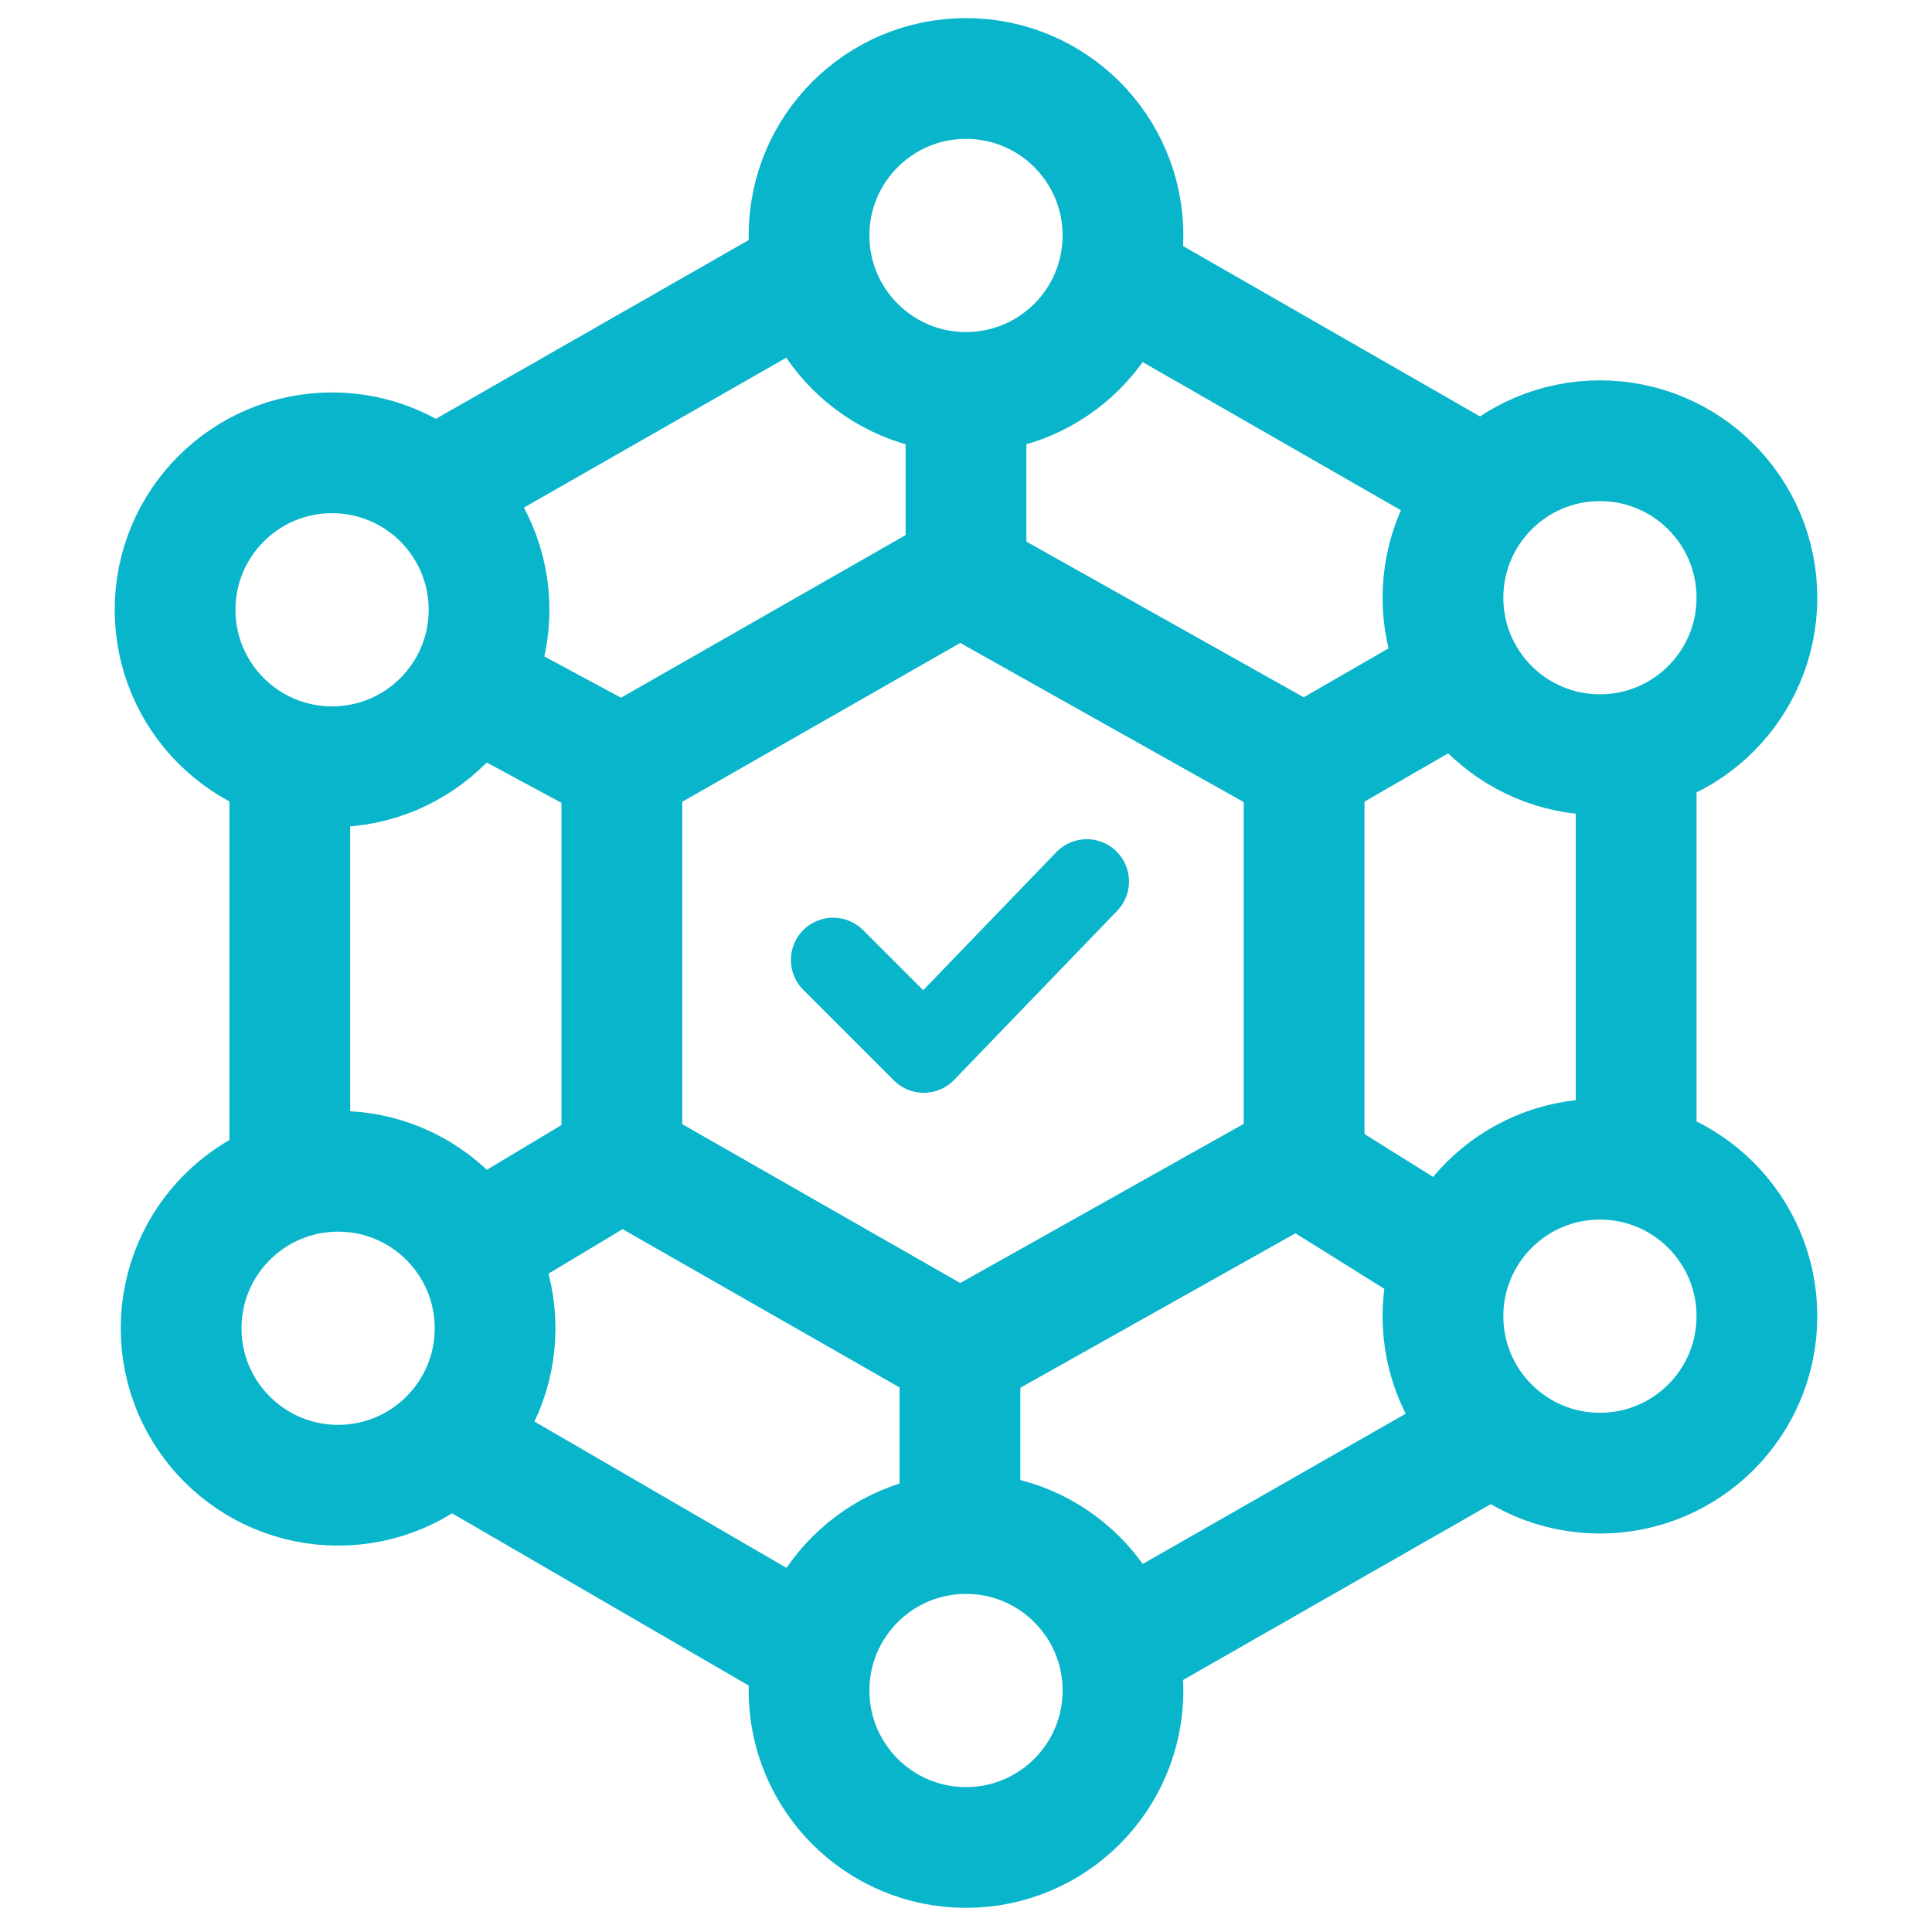 <svg enable-background="new 0 0 32 32" viewBox="0 0 32 32" xmlns="http://www.w3.org/2000/svg"><g fill="none" stroke="#09b5ca" stroke-miterlimit="10"><g stroke-width="2"><path d="m10.3 12.7v6.5l5.6 3.2 5.7-3.2v-6.5l-5.7-3.2z"/><circle cx="16" cy="3.9" r="2.6"/><circle cx="16" cy="28" r="2.6"/><circle cx="5.5" cy="10.1" r="2.6"/><circle cx="26.5" cy="21.8" r="2.6"/><circle cx="5.6" cy="22" r="2.6"/><circle cx="26.5" cy="9.9" r="2.6"/><path d="m7.7 11.3 2.6 1.4"/><path d="m16 6.5v3"/><path d="m24.2 11.2-2.6 1.5"/><path d="m21.7 19.4 2.4 1.5"/><path d="m15.9 22.4v3"/><path d="m10.3 19.2-2.5 1.5"/><path d="m13.5 4.5-6.3 3.6"/><path d="m24.6 8.1-6.1-3.5"/><path d="m27.1 19.3v-6.9"/><path d="m18.5 27.3 6.3-3.6"/><path d="m7.3 23.8 6.2 3.6"/><path d="m4.8 12.6v6.8"/></g><path d="m13.8 15.9 1.5 1.5 2.7-2.8" stroke-linecap="round" stroke-linejoin="round" stroke-width="1.4"/></g></svg>